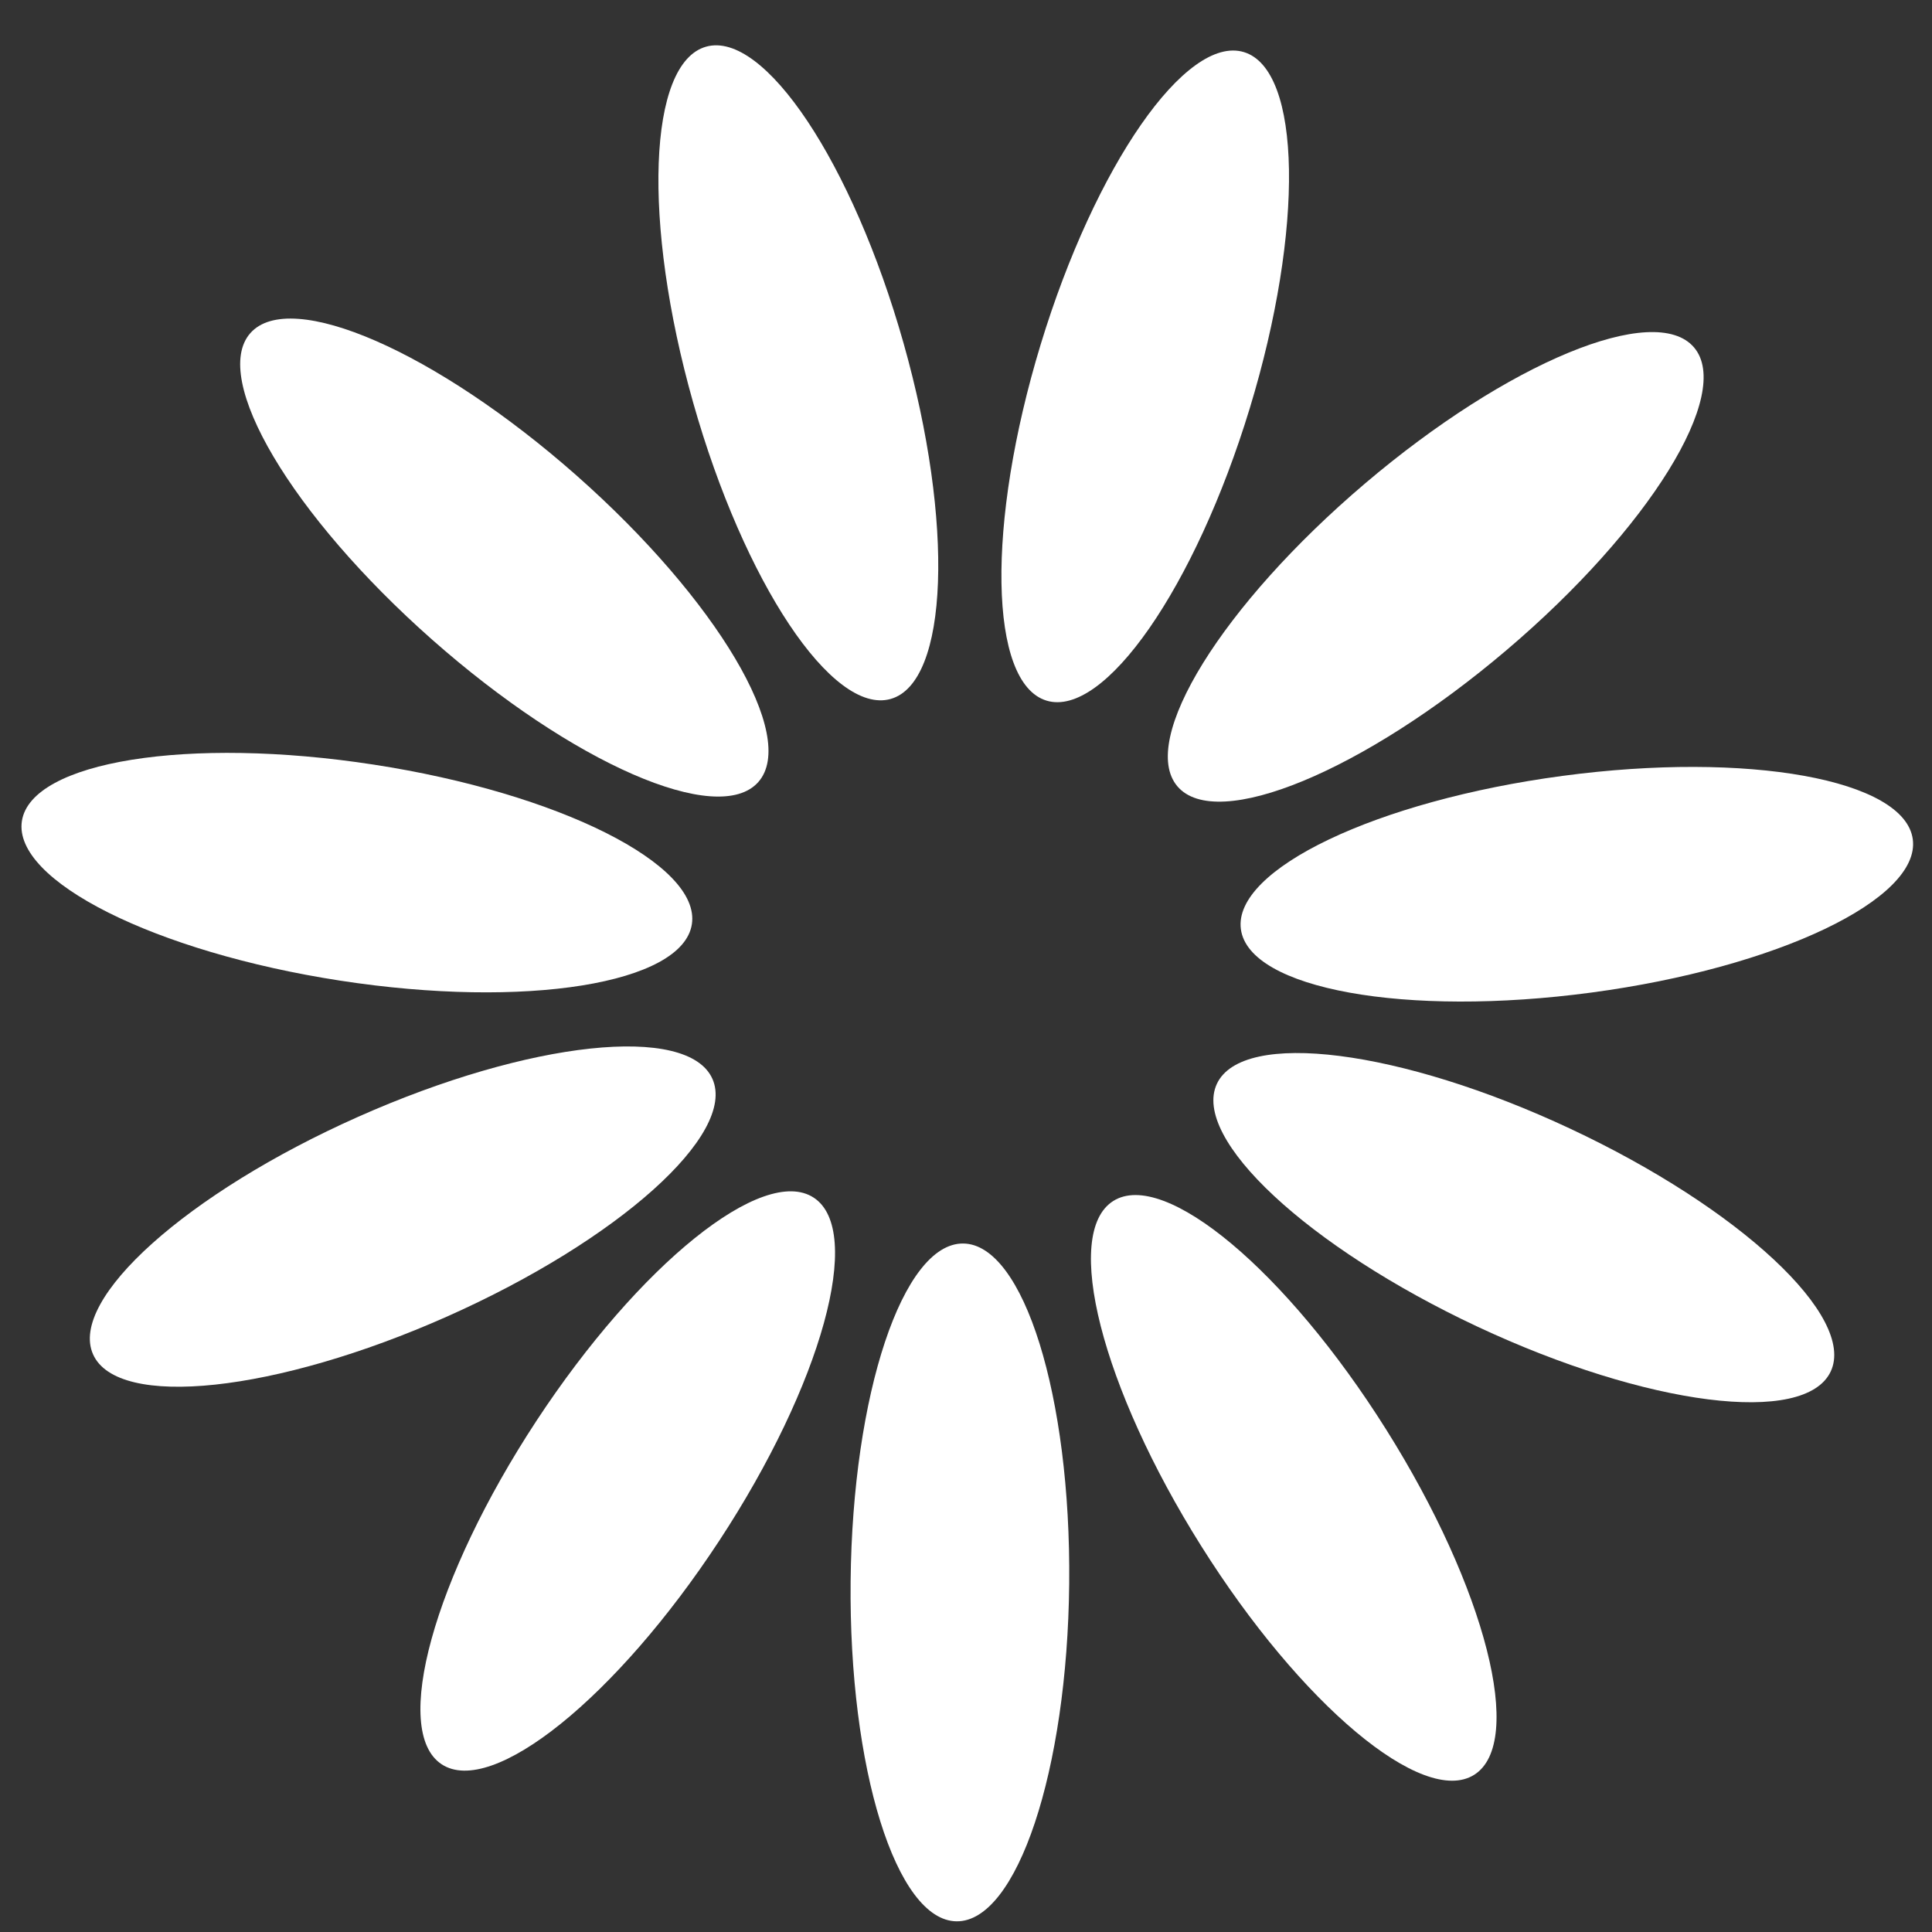 <svg width="36" height="36" viewBox="0 0 36 36" fill="none" xmlns="http://www.w3.org/2000/svg">
<rect x="0" y="0" width="36" height="36" fill="#333333" stroke="none"/>
<path d="M19.923 29.506C19.957 26.018 19.073 23.182 17.948 23.171C16.823 23.16 15.884 25.978 15.85 29.466C15.816 32.954 16.7 35.79 17.825 35.801C18.949 35.812 19.889 32.994 19.923 29.506Z" fill="white"/>
<path d="M13.399 28.714C15.314 25.798 16.104 22.934 15.163 22.317C14.223 21.699 11.909 23.562 9.994 26.478C8.08 29.394 7.29 32.258 8.23 32.875C9.171 33.493 11.485 31.63 13.399 28.714Z" fill="white"/>
<path d="M8.332 24.531C11.519 23.113 13.732 21.131 13.275 20.103C12.817 19.075 9.863 19.391 6.676 20.809C3.489 22.226 1.276 24.209 1.734 25.236C2.191 26.264 5.145 25.948 8.332 24.531Z" fill="white"/>
<path d="M12.892 17.221C13.063 16.109 10.408 14.777 6.96 14.247C3.513 13.716 0.579 14.187 0.408 15.299C0.237 16.411 2.893 17.742 6.34 18.273C9.788 18.804 12.721 18.332 12.892 17.221Z" fill="white"/>
<path d="M14.13 14.572C14.875 13.729 13.36 11.173 10.746 8.863C8.133 6.554 5.41 5.364 4.665 6.207C3.92 7.05 5.435 9.606 8.049 11.916C10.662 14.226 13.385 15.415 14.13 14.572Z" fill="white"/>
<path d="M16.596 13.024C17.678 12.718 17.785 9.749 16.836 6.393C15.886 3.036 14.239 0.564 13.156 0.87C12.074 1.176 11.966 4.145 12.916 7.502C13.866 10.858 15.513 13.33 16.596 13.024Z" fill="white"/>
<path d="M23.288 7.606C24.304 4.269 24.255 1.299 23.179 0.971C22.103 0.644 20.407 3.083 19.391 6.42C18.375 9.757 18.424 12.727 19.5 13.055C20.577 13.383 22.272 10.943 23.288 7.606Z" fill="white"/>
<path d="M28.071 12.115C30.73 9.857 32.294 7.331 31.566 6.474C30.837 5.616 28.092 6.752 25.434 9.01C22.776 11.269 21.211 13.794 21.939 14.652C22.668 15.509 25.413 14.373 28.071 12.115Z" fill="white"/>
<path d="M29.652 18.495C33.109 18.033 35.791 16.754 35.642 15.639C35.493 14.524 32.569 13.995 29.112 14.458C25.655 14.92 22.973 16.199 23.122 17.314C23.271 18.429 26.195 18.958 29.652 18.495Z" fill="white"/>
<path d="M34.113 25.555C34.59 24.537 32.417 22.511 29.258 21.031C26.1 19.551 23.152 19.177 22.675 20.195C22.198 21.214 24.371 23.239 27.53 24.72C30.688 26.2 33.635 26.574 34.113 25.555Z" fill="white"/>
<path d="M27.469 33.071C28.421 32.472 27.688 29.593 25.831 26.64C23.975 23.687 21.698 21.779 20.745 22.378C19.793 22.976 20.526 25.856 22.383 28.808C24.239 31.761 26.517 33.67 27.469 33.071Z" fill="white"/>
</svg>
